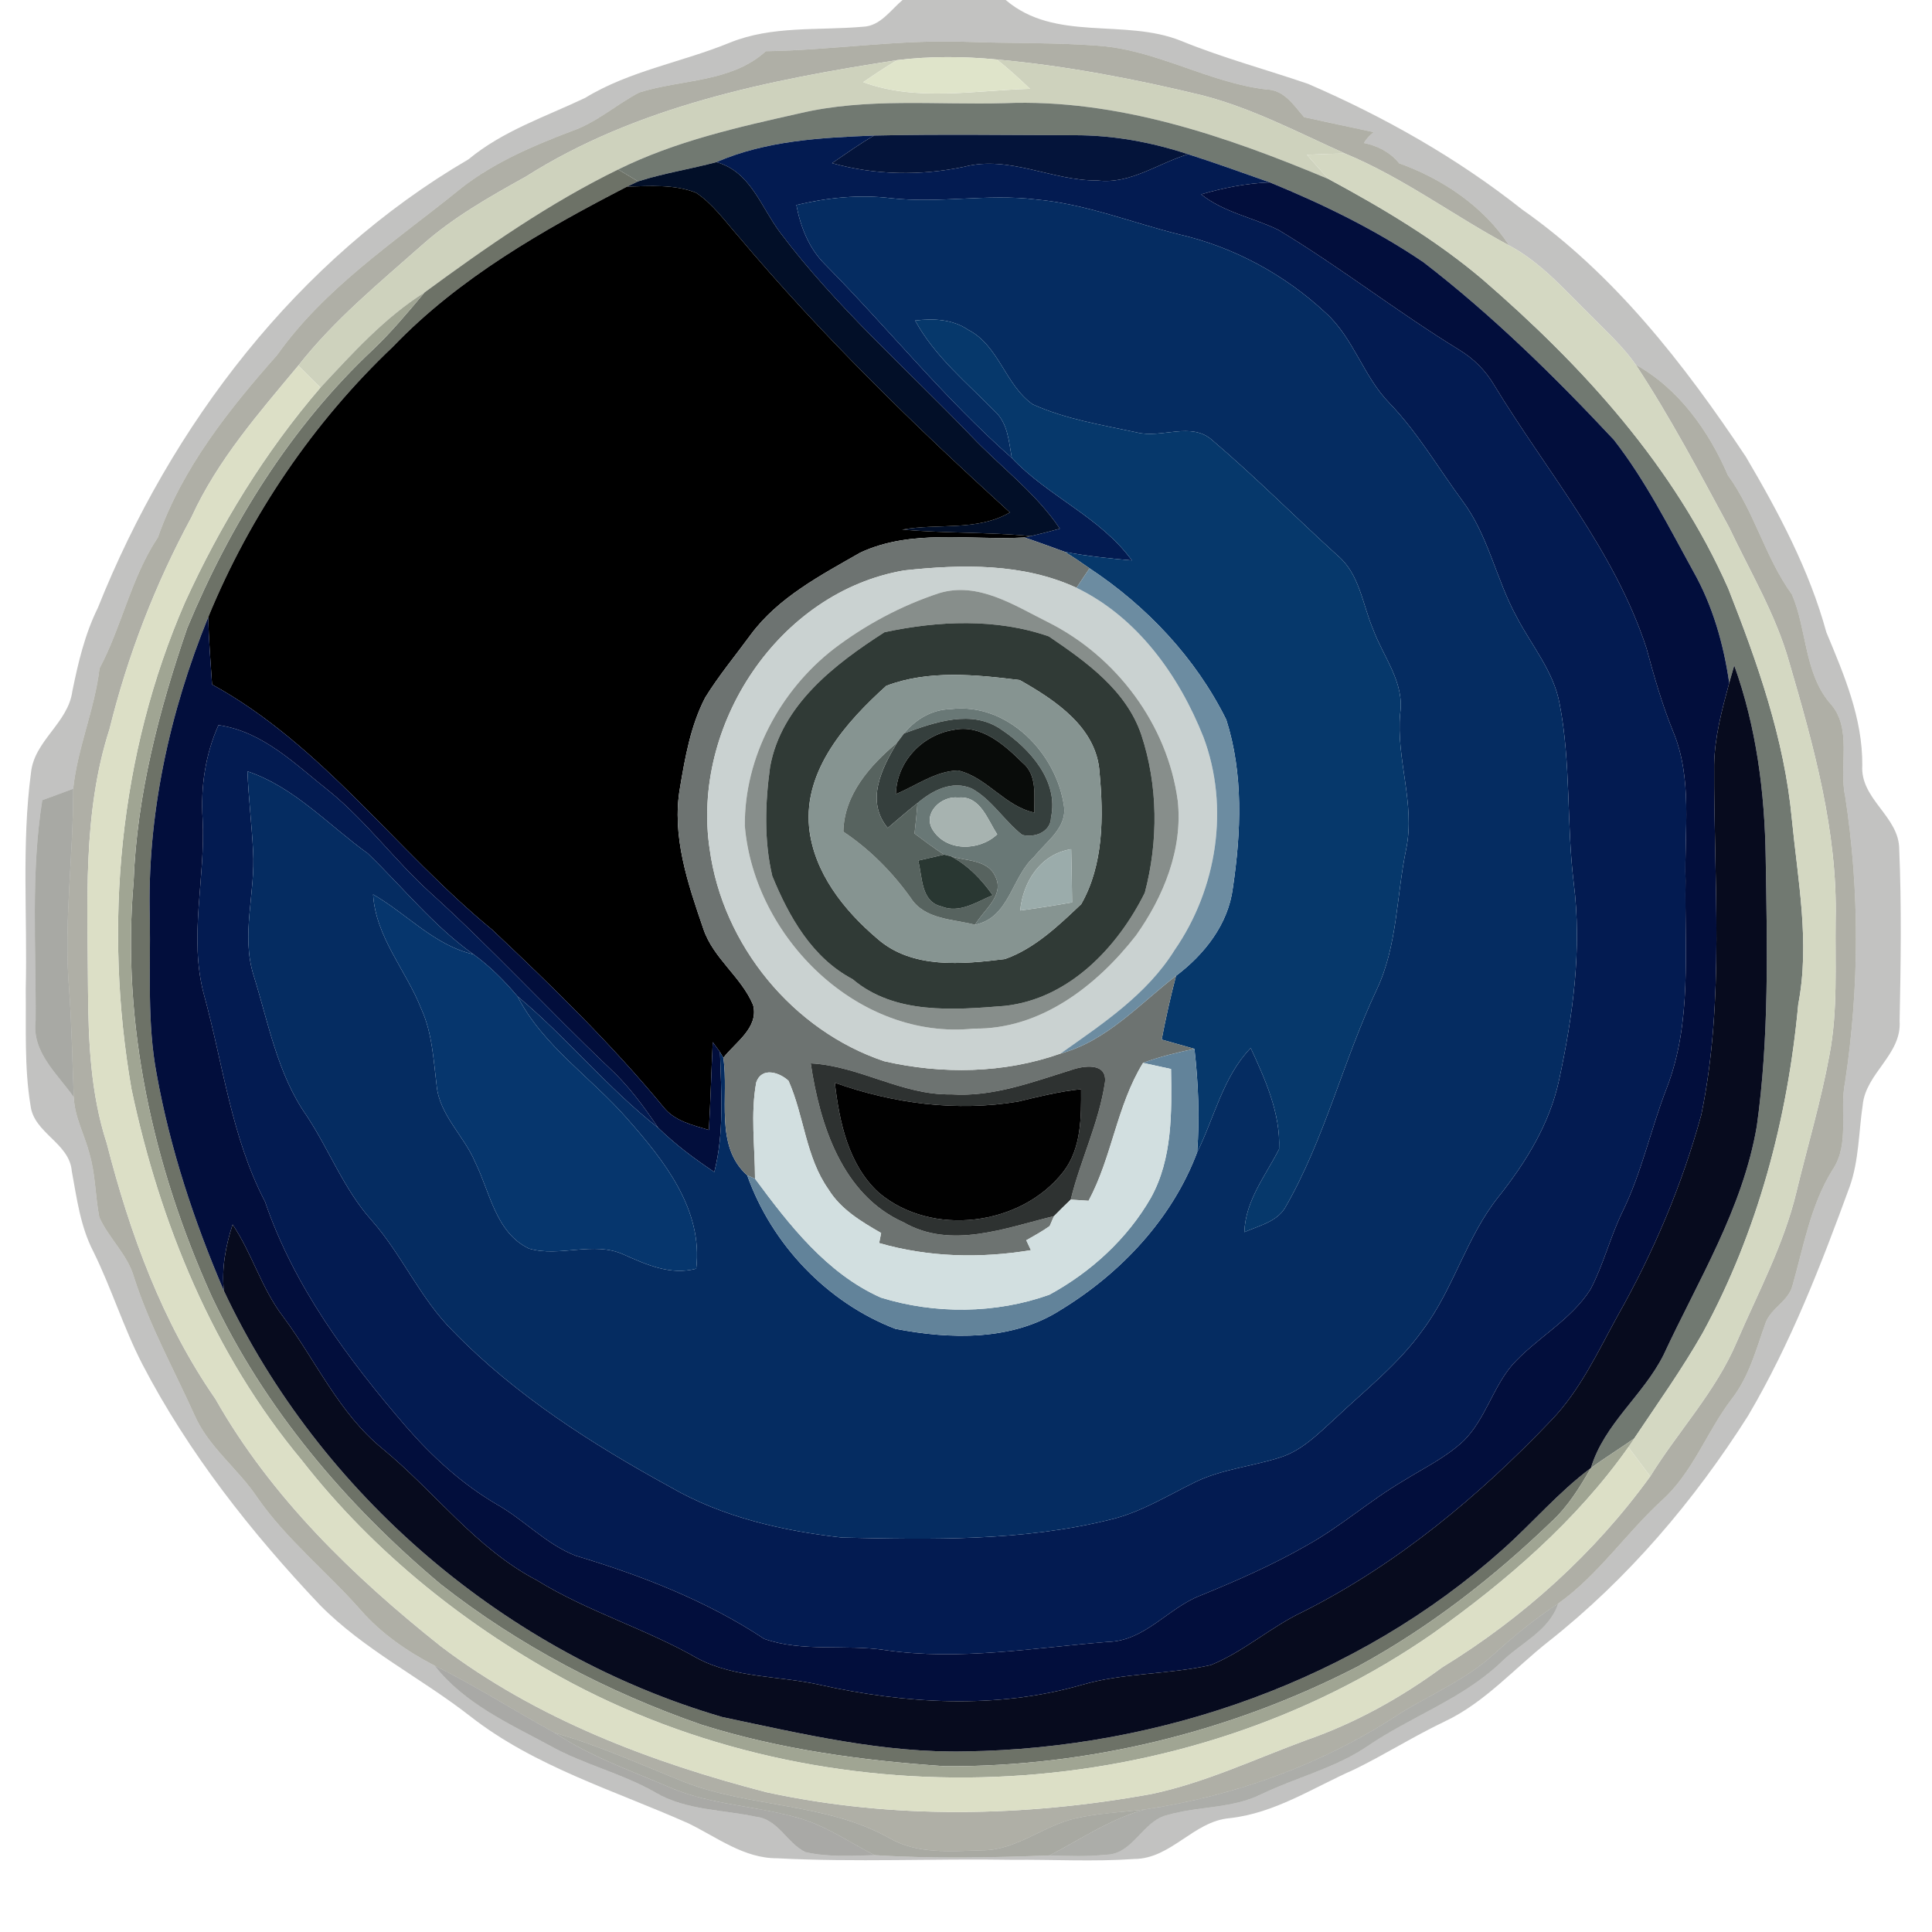 <?xml version="1.0" encoding="UTF-8" ?>
<!DOCTYPE svg PUBLIC "-//W3C//DTD SVG 1.1//EN" "http://www.w3.org/Graphics/SVG/1.1/DTD/svg11.dtd">
<svg width="250pt" height="250pt" viewBox="0 0 250 250" version="1.1" xmlns="http://www.w3.org/2000/svg">
<g id="#20201c46">
<path fill="#20201c" opacity="0.27" d=" M 116.79 0.00 L 130.14 0.00 C 136.55 5.48 145.50 2.33 152.84 5.29 C 158.19 7.48 163.79 8.98 169.26 10.85 C 179.10 15.11 188.52 20.42 196.95 27.10 C 208.87 35.45 217.92 47.10 225.91 59.10 C 230.14 66.29 234.12 73.73 236.33 81.82 C 238.63 87.34 241.02 92.91 240.98 99.02 C 240.68 103.44 245.78 105.63 245.76 109.93 C 246.07 117.31 245.96 124.72 245.81 132.10 C 246.11 136.47 241.41 138.86 241.03 143.02 C 240.51 146.51 240.55 150.12 239.37 153.49 C 235.65 163.67 231.72 173.84 226.20 183.20 C 219.22 194.21 210.65 204.29 200.40 212.39 C 195.95 215.89 192.13 220.32 186.92 222.77 C 182.93 224.67 179.19 227.05 175.22 228.98 C 169.93 231.31 164.98 234.63 159.11 235.27 C 154.42 235.68 151.56 240.52 146.79 240.55 C 141.53 240.92 136.26 240.61 131.00 240.66 C 120.86 240.49 110.71 240.99 100.58 240.46 C 96.26 240.48 92.80 237.75 89.10 235.95 C 79.54 231.69 69.23 228.63 60.87 222.10 C 54.49 217.11 47.08 213.47 41.36 207.65 C 32.48 198.26 24.39 188.01 18.41 176.51 C 15.98 171.79 14.42 166.68 12.07 161.93 C 10.40 158.70 9.94 155.07 9.29 151.55 C 8.99 147.88 4.37 146.64 3.95 143.05 C 3.13 138.08 3.39 133.02 3.33 128.00 C 3.56 118.66 2.78 109.26 4.01 99.98 C 4.44 95.83 8.81 93.56 9.36 89.45 C 10.11 85.76 10.98 82.06 12.66 78.66 C 22.10 55.03 38.45 33.55 60.62 20.62 C 65.08 16.92 70.56 15.12 75.71 12.67 C 81.48 9.15 88.25 8.06 94.44 5.52 C 99.93 3.29 105.92 3.97 111.67 3.46 C 113.91 3.38 115.23 1.31 116.79 0.00 M 99.09 6.63 C 94.66 10.69 88.13 10.25 82.71 11.97 C 79.75 13.53 77.21 15.84 74.01 16.95 C 68.68 18.98 63.35 21.26 58.93 24.95 C 50.84 31.44 41.95 37.36 35.87 45.93 C 29.63 52.98 23.59 60.56 20.43 69.54 C 16.96 74.75 15.79 81.00 12.88 86.49 C 12.25 91.80 10.03 96.77 9.47 102.06 C 8.14 102.56 6.81 103.06 5.47 103.54 C 3.97 112.96 4.68 122.54 4.61 132.05 C 4.09 136.17 7.42 138.93 9.55 141.98 C 9.64 144.53 10.93 146.80 11.56 149.23 C 12.36 151.92 12.32 154.76 12.85 157.51 C 14.08 160.24 16.49 162.32 17.34 165.26 C 19.31 171.46 22.49 177.16 25.15 183.07 C 26.98 187.26 30.80 190.04 33.30 193.78 C 37.09 199.23 42.34 203.40 46.70 208.37 C 49.35 211.39 52.70 213.70 56.25 215.54 C 60.06 220.42 65.80 223.00 71.11 225.86 C 75.51 228.34 80.52 229.46 84.90 232.00 C 88.85 234.27 93.51 234.16 97.84 235.09 C 100.68 235.40 101.84 238.50 104.21 239.66 C 107.15 240.33 110.20 240.13 113.19 240.06 C 120.71 240.52 128.30 240.38 135.82 240.09 C 138.24 240.17 140.67 240.26 143.08 240.00 C 146.61 239.99 147.79 235.69 151.00 234.88 C 155.01 233.70 159.40 234.07 163.22 232.17 C 167.75 229.98 172.76 228.81 176.96 225.95 C 182.55 222.13 189.17 219.88 194.16 215.17 C 196.67 212.64 200.45 211.09 201.63 207.50 C 206.83 203.79 210.42 198.38 215.10 194.10 C 219.07 190.50 220.85 185.28 224.05 181.07 C 226.33 178.18 227.24 174.60 228.46 171.20 C 229.15 169.27 231.41 168.40 231.94 166.38 C 233.39 161.29 234.30 155.90 237.15 151.34 C 239.40 147.99 237.98 143.72 238.76 139.98 C 240.60 127.74 240.65 115.26 238.76 103.02 C 237.89 99.03 239.81 94.15 236.71 90.89 C 233.44 86.92 233.82 81.43 231.87 76.91 C 228.41 72.14 227.06 66.27 223.59 61.50 C 221.12 55.76 217.21 50.27 211.67 47.20 C 210.06 44.89 207.97 42.99 206.01 40.99 C 202.63 37.70 199.50 34.01 195.28 31.76 C 192.02 26.74 186.64 23.13 181.05 21.13 C 179.90 19.70 178.27 18.87 176.49 18.50 C 176.82 17.95 177.25 17.49 177.77 17.10 C 174.76 16.46 171.75 15.82 168.75 15.16 C 167.42 13.63 166.17 11.62 163.89 11.58 C 156.33 10.69 149.64 6.41 142.02 5.91 C 136.36 5.48 130.67 5.63 124.99 5.41 C 116.33 5.09 107.74 6.49 99.09 6.63 Z" />
</g>
<g id="#848576a7">
<path fill="#848576" opacity="0.65" d=" M 99.09 6.63 C 107.74 6.49 116.33 5.09 124.99 5.41 C 130.67 5.63 136.36 5.48 142.02 5.91 C 149.64 6.41 156.33 10.69 163.89 11.58 C 166.17 11.62 167.42 13.63 168.75 15.16 C 171.75 15.82 174.76 16.46 177.77 17.10 C 177.25 17.49 176.82 17.95 176.49 18.50 C 178.27 18.87 179.90 19.70 181.05 21.13 C 186.64 23.13 192.02 26.74 195.28 31.76 C 188.12 27.93 181.58 22.99 174.05 19.87 C 167.99 17.15 162.05 14.01 155.59 12.34 C 146.84 10.22 137.97 8.52 128.99 7.70 C 124.71 7.29 120.37 7.26 116.10 7.78 C 99.49 10.34 82.41 13.74 68.02 22.87 C 63.36 25.46 58.67 28.11 54.66 31.67 C 49.07 36.62 43.23 41.40 38.60 47.31 C 33.49 53.45 28.14 59.55 24.79 66.89 C 20.11 75.56 16.53 84.78 14.17 94.35 C 10.65 105.26 11.35 116.85 11.39 128.14 C 11.44 134.81 11.73 141.57 13.82 147.96 C 16.80 159.60 20.98 171.09 27.88 181.03 C 35.06 193.71 45.70 204.01 57.02 213.01 C 69.42 222.43 84.25 228.05 99.21 231.92 C 115.56 235.45 132.56 235.12 148.97 232.15 C 155.94 230.69 162.41 227.60 169.06 225.16 C 175.38 222.96 181.25 219.70 186.64 215.74 C 197.07 209.35 206.37 200.96 213.54 191.04 C 217.17 185.17 222.03 180.06 224.74 173.64 C 227.49 167.26 230.82 161.07 232.45 154.27 C 233.88 148.35 235.63 142.50 236.73 136.51 C 237.83 130.74 237.45 124.84 237.53 119.01 C 237.79 107.60 234.68 96.49 231.51 85.64 C 229.78 79.50 226.47 74.00 223.76 68.27 C 219.91 61.15 216.13 53.97 211.67 47.20 C 217.21 50.27 221.12 55.76 223.59 61.50 C 227.06 66.27 228.41 72.14 231.87 76.91 C 233.82 81.43 233.44 86.92 236.71 90.89 C 239.81 94.15 237.89 99.03 238.76 103.02 C 240.65 115.26 240.60 127.74 238.76 139.98 C 237.98 143.72 239.40 147.99 237.15 151.34 C 234.30 155.90 233.39 161.29 231.94 166.38 C 231.41 168.40 229.15 169.27 228.46 171.20 C 227.24 174.60 226.33 178.18 224.05 181.07 C 220.85 185.28 219.07 190.50 215.10 194.10 C 210.42 198.38 206.83 203.79 201.63 207.50 C 198.61 209.46 195.84 211.76 193.17 214.17 C 189.70 217.30 185.36 219.17 181.40 221.56 C 171.47 228.19 159.94 232.38 148.16 234.14 C 145.17 234.52 142.14 234.61 139.20 235.29 C 135.00 236.23 131.52 239.44 127.08 239.43 C 123.07 239.55 118.74 239.95 115.12 237.87 C 106.97 233.27 97.17 233.93 88.57 230.60 C 83.02 228.38 77.57 225.90 71.81 224.24 C 66.59 221.41 61.59 218.17 56.25 215.54 C 52.70 213.70 49.35 211.39 46.70 208.37 C 42.34 203.40 37.09 199.23 33.30 193.78 C 30.80 190.04 26.98 187.26 25.15 183.07 C 22.49 177.16 19.31 171.46 17.34 165.26 C 16.49 162.32 14.08 160.24 12.85 157.51 C 12.32 154.76 12.36 151.92 11.56 149.23 C 10.93 146.80 9.64 144.53 9.55 141.98 C 9.35 137.32 9.29 132.65 8.94 127.99 C 8.22 119.34 9.51 110.71 9.47 102.06 C 10.03 96.77 12.25 91.80 12.88 86.49 C 15.79 81.00 16.96 74.75 20.43 69.54 C 23.59 60.56 29.63 52.98 35.87 45.93 C 41.95 37.36 50.84 31.44 58.93 24.95 C 63.35 21.26 68.68 18.98 74.01 16.95 C 77.21 15.84 79.75 13.53 82.71 11.97 C 88.13 10.25 94.66 10.69 99.09 6.63 Z" />
</g>
<g id="#ccd0baf2">
<path fill="#ccd0ba" opacity="0.95" d=" M 68.02 22.87 C 82.41 13.74 99.49 10.34 116.10 7.78 C 114.59 8.67 113.14 9.65 111.70 10.63 C 118.59 13.17 126.12 11.70 133.28 11.49 C 131.90 10.18 130.49 8.88 128.99 7.70 C 137.97 8.52 146.84 10.22 155.59 12.34 C 162.05 14.01 167.99 17.15 174.05 19.87 C 172.40 19.88 170.75 19.96 169.11 20.03 C 170.05 21.10 170.98 22.16 171.96 23.19 C 158.68 17.62 144.59 12.76 130.00 13.35 C 121.15 13.60 112.15 12.61 103.45 14.67 C 95.46 16.46 87.37 18.28 79.99 21.93 C 71.07 26.29 62.92 31.98 54.94 37.84 C 49.75 41.11 45.62 45.70 41.47 50.15 C 40.51 49.20 39.56 48.26 38.60 47.31 C 43.23 41.40 49.07 36.62 54.66 31.67 C 58.67 28.11 63.36 25.46 68.02 22.87 Z" />
</g>
<g id="#dfe4cafd">
<path fill="#dfe4ca" opacity="1.00" d=" M 116.10 7.78 C 120.37 7.26 124.71 7.29 128.99 7.70 C 130.49 8.88 131.90 10.18 133.28 11.49 C 126.12 11.70 118.59 13.17 111.70 10.63 C 113.14 9.65 114.59 8.67 116.10 7.78 Z" />
</g>
<g id="#717971ff">
<path fill="#717971" opacity="1.00" d=" M 103.45 14.67 C 112.15 12.61 121.15 13.60 130.00 13.35 C 144.59 12.76 158.68 17.62 171.96 23.19 C 178.94 26.96 185.80 31.03 191.87 36.18 C 204.80 47.36 216.69 60.38 223.65 76.19 C 227.42 85.77 230.90 95.62 231.86 105.94 C 232.64 113.93 234.23 121.98 232.69 129.98 C 231.33 144.75 227.46 159.37 220.35 172.44 C 217.66 177.17 214.49 181.61 211.46 186.14 C 209.61 187.44 207.69 188.63 205.86 189.96 C 207.58 184.24 212.65 180.55 215.26 175.33 C 219.75 165.67 225.52 156.38 227.33 145.72 C 228.94 134.23 228.67 122.58 228.48 111.00 C 228.36 102.56 227.28 94.08 224.41 86.11 C 224.25 86.67 223.92 87.80 223.76 88.36 C 223.03 83.33 221.62 78.36 219.11 73.93 C 215.92 68.13 212.92 62.16 208.84 56.92 C 201.16 48.71 193.10 40.79 184.18 33.92 C 177.99 29.73 171.23 26.43 164.32 23.60 C 160.81 22.36 157.30 21.09 153.75 19.96 C 148.99 18.39 144.02 17.48 139.00 17.50 C 130.37 17.48 121.74 17.35 113.11 17.54 C 106.21 17.81 99.12 18.19 92.70 20.98 C 89.34 21.88 85.89 22.41 82.57 23.47 C 81.93 23.09 80.63 22.32 79.99 21.93 C 87.37 18.28 95.46 16.46 103.45 14.67 Z" />
</g>
<g id="#031b51ff">
<path fill="#031b51" opacity="1.00" d=" M 92.70 20.98 C 99.12 18.19 106.21 17.81 113.11 17.54 C 111.23 18.62 109.46 19.89 107.67 21.11 C 113.24 22.67 119.11 22.77 124.77 21.58 C 130.61 20.06 136.17 23.42 141.99 23.35 C 146.27 23.88 149.84 21.12 153.75 19.96 C 157.30 21.09 160.81 22.36 164.32 23.60 C 161.30 23.71 158.32 24.31 155.43 25.15 C 158.36 27.48 162.11 28.14 165.41 29.74 C 173.43 34.57 180.81 40.36 188.79 45.25 C 190.66 46.38 192.24 47.94 193.35 49.84 C 200.16 61.04 208.94 71.26 213.06 83.90 C 214.03 87.50 215.06 91.10 216.46 94.56 C 219.07 100.71 217.93 107.52 218.11 114.00 C 217.97 122.94 218.98 132.25 215.68 140.78 C 213.61 146.09 212.45 151.73 209.92 156.86 C 208.35 160.10 207.49 163.65 205.81 166.84 C 203.24 170.89 198.79 173.14 195.65 176.66 C 193.15 179.63 192.19 183.63 189.43 186.41 C 187.13 188.59 184.23 189.97 181.56 191.64 C 177.24 194.18 173.47 197.55 169.08 199.98 C 164.69 202.50 160.04 204.54 155.36 206.45 C 151.13 208.07 148.15 212.37 143.33 212.46 C 133.77 213.22 124.16 214.92 114.58 213.53 C 109.38 212.73 103.89 213.82 98.89 212.07 C 91.44 207.14 83.02 203.87 74.49 201.31 C 70.67 199.82 67.84 196.68 64.31 194.68 C 59.78 192.04 55.89 188.46 52.47 184.52 C 45.01 175.85 38.02 166.43 34.30 155.51 C 29.94 147.16 28.87 137.71 26.40 128.74 C 24.38 121.25 26.62 113.58 26.22 105.99 C 25.96 101.83 26.56 97.65 28.27 93.83 C 34.05 94.65 38.26 98.95 42.63 102.40 C 47.40 106.28 51.05 111.29 55.58 115.42 C 63.63 122.69 70.97 130.70 78.83 138.17 C 81.30 140.45 83.30 143.16 85.17 145.94 C 78.61 140.79 73.35 134.25 66.96 128.92 C 65.26 126.91 63.40 125.03 61.26 123.49 C 56.09 119.80 52.13 114.81 47.60 110.44 C 42.50 106.77 38.11 101.87 32.02 99.81 C 32.16 103.24 32.57 106.66 32.75 110.10 C 33.08 115.48 31.16 120.94 32.82 126.23 C 34.74 132.38 35.89 138.95 39.65 144.33 C 42.60 148.77 44.49 153.90 48.09 157.91 C 52.05 162.40 54.39 168.08 58.68 172.31 C 66.74 180.58 76.61 186.87 86.70 192.40 C 93.46 196.32 101.25 198.09 108.95 198.96 C 120.52 199.22 132.29 199.45 143.61 196.65 C 147.58 195.73 151.05 193.54 154.66 191.78 C 158.14 190.09 162.04 189.76 165.68 188.58 C 168.46 187.70 170.55 185.56 172.66 183.65 C 176.59 179.91 180.95 176.55 184.12 172.08 C 188.11 166.76 189.74 160.07 193.91 154.86 C 197.46 150.39 200.53 145.41 201.74 139.77 C 203.54 131.42 204.72 122.79 203.64 114.26 C 202.70 106.57 203.29 98.74 201.82 91.10 C 201.06 86.87 198.17 83.52 196.24 79.80 C 193.58 74.94 192.59 69.27 189.22 64.78 C 186.11 60.56 183.46 55.98 179.81 52.18 C 176.42 48.72 175.16 43.73 171.52 40.46 C 166.24 35.54 159.65 31.96 152.61 30.34 C 146.42 28.80 140.43 26.37 134.03 25.81 C 127.77 25.04 121.49 26.36 115.24 25.64 C 111.15 25.15 107.04 25.58 103.05 26.53 C 103.59 29.38 104.68 32.16 106.78 34.23 C 114.93 42.48 122.20 51.57 130.93 59.26 C 135.64 64.25 142.38 66.90 146.47 72.52 C 143.56 72.26 140.66 71.97 137.79 71.41 C 136.05 70.78 134.32 70.14 132.56 69.55 L 133.40 69.37 C 134.66 69.08 135.90 68.76 137.15 68.41 C 134.02 63.75 129.45 60.40 125.63 56.37 C 117.30 47.69 108.18 39.72 100.93 30.06 C 98.46 26.78 97.12 22.19 92.70 20.98 Z" />
</g>
<g id="#04143aff">
<path fill="#04143a" opacity="1.00" d=" M 113.11 17.54 C 121.74 17.35 130.37 17.48 139.00 17.50 C 144.02 17.48 148.99 18.39 153.75 19.96 C 149.84 21.12 146.27 23.88 141.99 23.35 C 136.17 23.42 130.61 20.06 124.77 21.58 C 119.11 22.77 113.24 22.67 107.67 21.11 C 109.46 19.89 111.23 18.62 113.11 17.54 Z" />
</g>
<g id="#d2d6bff3">
<path fill="#d2d6bf" opacity="0.95" d=" M 169.11 20.03 C 170.75 19.96 172.40 19.88 174.05 19.87 C 181.58 22.99 188.12 27.93 195.28 31.76 C 199.50 34.01 202.63 37.70 206.01 40.99 C 207.97 42.99 210.06 44.89 211.67 47.20 C 216.13 53.97 219.91 61.15 223.76 68.27 C 226.47 74.00 229.78 79.50 231.51 85.64 C 234.68 96.49 237.79 107.60 237.53 119.01 C 237.45 124.84 237.83 130.74 236.73 136.51 C 235.63 142.50 233.88 148.35 232.45 154.27 C 230.82 161.07 227.49 167.26 224.74 173.64 C 222.03 180.06 217.17 185.17 213.54 191.04 C 212.60 189.77 211.66 188.52 210.71 187.26 C 210.90 186.98 211.28 186.42 211.46 186.14 C 214.49 181.61 217.66 177.17 220.35 172.44 C 227.46 159.37 231.33 144.75 232.69 129.98 C 234.23 121.98 232.64 113.93 231.86 105.94 C 230.90 95.62 227.42 85.77 223.65 76.19 C 216.69 60.38 204.80 47.36 191.87 36.18 C 185.80 31.03 178.94 26.96 171.96 23.19 C 170.98 22.16 170.05 21.10 169.11 20.03 Z" />
</g>
<g id="#6d7267ff">
<path fill="#6d7267" opacity="1.00" d=" M 54.94 37.84 C 62.92 31.98 71.07 26.29 79.99 21.93 C 80.63 22.32 81.93 23.09 82.57 23.47 C 82.22 23.64 81.50 23.98 81.14 24.15 C 70.27 29.76 59.40 35.95 50.86 44.85 C 40.55 54.63 32.36 66.69 26.96 79.82 C 21.92 92.20 18.98 105.60 19.39 119.01 C 19.49 125.67 19.03 132.40 20.27 138.98 C 22.01 148.64 25.11 158.02 28.97 167.03 C 41.38 193.42 65.49 214.01 93.48 222.19 C 103.86 224.38 114.33 226.87 125.01 226.63 C 150.21 226.24 175.62 217.38 194.50 200.46 C 198.35 197.03 201.70 193.05 205.86 189.96 C 204.44 192.42 202.94 194.88 200.84 196.83 C 193.28 204.12 184.91 210.64 175.66 215.66 C 159.23 224.13 140.79 228.64 122.30 228.55 C 111.66 227.83 100.98 226.40 90.78 223.18 C 78.65 218.97 67.12 212.93 57.01 204.99 C 44.76 194.71 34.17 182.22 27.35 167.66 C 19.82 150.95 15.69 132.47 17.29 114.09 C 17.71 102.84 20.59 91.86 24.23 81.26 C 29.79 67.88 37.63 55.22 48.25 45.25 C 50.67 42.95 52.80 40.39 54.94 37.84 Z" />
</g>
<g id="#020f28ff">
<path fill="#020f28" opacity="1.00" d=" M 82.57 23.47 C 85.89 22.41 89.34 21.88 92.70 20.98 C 97.12 22.19 98.46 26.78 100.93 30.06 C 108.18 39.72 117.30 47.69 125.63 56.37 C 129.45 60.40 134.02 63.75 137.15 68.41 C 135.90 68.76 134.66 69.08 133.40 69.37 C 127.86 68.84 122.29 69.02 116.75 68.53 C 121.38 67.69 126.44 68.78 130.68 66.31 C 118.31 55.05 106.28 43.36 95.51 30.53 C 93.79 28.59 92.26 26.40 90.08 24.95 C 87.26 23.82 84.11 24.08 81.14 24.15 C 81.50 23.98 82.22 23.64 82.57 23.47 Z" />
</g>
<g id="#000000ff">
<path fill="#000000" opacity="1.00" d=" M 50.86 44.85 C 59.40 35.95 70.27 29.76 81.14 24.15 C 84.11 24.08 87.26 23.82 90.08 24.95 C 92.26 26.40 93.79 28.59 95.51 30.53 C 106.28 43.36 118.31 55.05 130.68 66.31 C 126.44 68.78 121.38 67.69 116.75 68.53 C 122.29 69.02 127.86 68.84 133.40 69.37 L 132.56 69.55 C 125.51 69.94 117.96 68.41 111.32 71.51 C 106.21 74.44 100.72 77.29 97.14 82.13 C 95.16 84.83 93.02 87.41 91.26 90.25 C 89.38 93.87 88.66 97.95 87.99 101.94 C 86.89 108.18 89.02 114.38 91.02 120.21 C 92.30 124.02 95.92 126.39 97.45 130.04 C 98.22 132.98 95.16 134.86 93.60 136.88 L 93.17 136.14 C 92.94 135.82 92.46 135.17 92.23 134.85 C 92.04 138.64 91.95 142.43 91.73 146.22 C 89.60 145.58 87.25 145.06 85.82 143.21 C 79.05 135.01 71.41 127.58 63.68 120.30 C 51.27 110.11 41.73 96.42 27.44 88.57 C 27.26 85.65 26.99 82.74 26.96 79.82 C 32.36 66.69 40.55 54.63 50.86 44.85 Z" />
</g>
<g id="#020e3cff">
<path fill="#020e3c" opacity="1.00" d=" M 155.43 25.15 C 158.32 24.31 161.30 23.71 164.32 23.60 C 171.23 26.43 177.99 29.73 184.18 33.92 C 193.10 40.79 201.16 48.71 208.84 56.92 C 212.92 62.16 215.92 68.13 219.11 73.93 C 221.62 78.36 223.03 83.33 223.76 88.36 C 222.83 91.83 221.87 95.34 221.81 98.96 C 221.74 114.04 223.22 129.34 220.15 144.24 C 217.66 153.35 213.94 162.11 209.29 170.32 C 206.74 174.97 204.47 179.89 200.76 183.76 C 191.40 193.58 180.80 202.42 168.62 208.55 C 164.44 210.52 160.95 213.73 156.67 215.46 C 151.18 216.70 145.43 216.44 139.99 218.02 C 128.93 221.21 117.12 220.47 106.00 218.00 C 100.78 216.83 95.13 217.16 90.29 214.61 C 83.57 210.75 76.05 208.55 69.44 204.47 C 61.58 200.36 56.26 193.02 49.52 187.48 C 43.86 182.88 40.88 176.07 36.61 170.34 C 33.84 166.71 32.63 162.22 30.10 158.45 C 29.20 161.21 28.66 164.11 28.97 167.03 C 25.11 158.02 22.01 148.64 20.27 138.98 C 19.03 132.40 19.49 125.67 19.39 119.01 C 18.98 105.60 21.92 92.20 26.96 79.82 C 26.99 82.74 27.26 85.65 27.44 88.57 C 41.73 96.42 51.27 110.11 63.68 120.30 C 71.41 127.58 79.05 135.01 85.82 143.21 C 87.25 145.06 89.60 145.58 91.73 146.22 C 91.95 142.43 92.04 138.64 92.23 134.85 C 92.46 135.17 92.94 135.82 93.17 136.14 C 93.32 141.31 93.73 146.58 92.43 151.66 C 89.86 149.95 87.38 148.09 85.17 145.94 C 83.30 143.16 81.30 140.45 78.83 138.17 C 70.97 130.70 63.63 122.69 55.58 115.42 C 51.05 111.29 47.40 106.28 42.63 102.40 C 38.26 98.95 34.05 94.65 28.27 93.83 C 26.56 97.65 25.96 101.83 26.22 105.99 C 26.62 113.58 24.38 121.25 26.40 128.74 C 28.87 137.71 29.94 147.16 34.30 155.51 C 38.02 166.43 45.01 175.85 52.47 184.52 C 55.89 188.46 59.78 192.04 64.31 194.68 C 67.84 196.68 70.67 199.82 74.49 201.31 C 83.02 203.87 91.44 207.14 98.89 212.07 C 103.89 213.82 109.38 212.73 114.58 213.53 C 124.16 214.92 133.77 213.22 143.33 212.46 C 148.15 212.37 151.13 208.07 155.36 206.45 C 160.04 204.54 164.69 202.50 169.08 199.98 C 173.47 197.55 177.24 194.18 181.56 191.64 C 184.23 189.97 187.13 188.59 189.43 186.41 C 192.19 183.63 193.15 179.63 195.65 176.66 C 198.79 173.14 203.24 170.89 205.81 166.84 C 207.49 163.65 208.35 160.10 209.92 156.86 C 212.45 151.73 213.61 146.09 215.68 140.78 C 218.98 132.25 217.97 122.94 218.11 114.00 C 217.93 107.52 219.07 100.71 216.46 94.56 C 215.06 91.10 214.03 87.50 213.06 83.90 C 208.94 71.26 200.16 61.04 193.35 49.84 C 192.24 47.94 190.66 46.38 188.79 45.25 C 180.81 40.36 173.43 34.57 165.41 29.74 C 162.11 28.14 158.36 27.48 155.43 25.15 Z" />
</g>
<g id="#052c61ff">
<path fill="#052c61" opacity="1.00" d=" M 103.05 26.53 C 107.04 25.58 111.15 25.15 115.24 25.64 C 121.49 26.36 127.77 25.04 134.03 25.81 C 140.43 26.37 146.42 28.80 152.61 30.34 C 159.65 31.96 166.24 35.54 171.52 40.46 C 175.16 43.73 176.42 48.72 179.81 52.18 C 183.46 55.98 186.11 60.56 189.22 64.78 C 192.59 69.27 193.58 74.94 196.24 79.80 C 198.17 83.52 201.06 86.87 201.82 91.10 C 203.29 98.74 202.70 106.57 203.64 114.26 C 204.72 122.79 203.54 131.42 201.74 139.77 C 200.53 145.41 197.46 150.39 193.91 154.86 C 189.74 160.07 188.11 166.76 184.12 172.08 C 180.95 176.55 176.59 179.91 172.66 183.65 C 170.55 185.56 168.46 187.70 165.68 188.58 C 162.04 189.76 158.14 190.09 154.66 191.78 C 151.05 193.54 147.58 195.73 143.61 196.65 C 132.29 199.45 120.52 199.22 108.95 198.96 C 101.25 198.09 93.46 196.32 86.70 192.40 C 76.61 186.87 66.74 180.58 58.68 172.31 C 54.39 168.08 52.05 162.40 48.09 157.91 C 44.49 153.90 42.60 148.77 39.65 144.33 C 35.89 138.95 34.74 132.38 32.82 126.23 C 31.16 120.94 33.08 115.48 32.75 110.10 C 32.57 106.66 32.16 103.24 32.02 99.81 C 38.11 101.87 42.50 106.77 47.60 110.44 C 52.13 114.81 56.09 119.80 61.26 123.49 C 56.19 122.32 52.66 118.25 48.28 115.74 C 48.61 121.28 52.54 125.54 54.50 130.52 C 55.93 133.64 56.09 137.11 56.50 140.46 C 56.86 144.30 60.05 146.96 61.48 150.38 C 63.42 154.27 64.12 159.50 68.46 161.57 C 72.44 162.73 76.79 160.56 80.69 162.33 C 83.66 163.66 86.77 165.05 90.09 164.17 C 90.99 156.50 85.95 150.19 81.20 144.80 C 76.53 139.43 70.29 135.38 66.96 128.92 C 73.35 134.25 78.61 140.79 85.17 145.94 C 87.38 148.09 89.86 149.95 92.43 151.66 C 93.73 146.58 93.32 141.31 93.17 136.14 L 93.60 136.88 C 94.35 141.91 92.42 148.27 96.69 152.09 C 99.86 161.01 107.02 168.56 115.87 171.95 C 122.97 173.32 130.99 173.55 137.30 169.47 C 145.04 164.74 151.69 157.69 154.91 149.11 C 157.16 144.58 158.24 139.36 161.84 135.61 C 163.73 139.71 165.72 144.09 165.51 148.70 C 163.74 152.17 161.15 155.35 161.02 159.44 C 162.86 158.61 165.13 158.15 166.27 156.32 C 171.41 147.43 173.78 137.31 178.14 128.07 C 180.84 122.38 180.69 115.92 181.96 109.86 C 183.16 103.99 180.64 98.22 181.18 92.34 C 181.77 88.31 179.01 85.03 177.69 81.46 C 176.30 78.21 175.95 74.29 173.08 71.88 C 167.65 66.96 162.49 61.74 156.91 57.00 C 154.16 54.48 150.32 56.79 147.07 55.95 C 142.55 54.98 137.87 54.24 133.63 52.32 C 130.08 49.82 129.27 44.72 125.27 42.67 C 123.25 41.30 120.77 41.19 118.42 41.48 C 120.97 46.15 125.10 49.51 128.75 53.24 C 130.43 54.79 130.54 57.16 130.93 59.26 C 122.20 51.57 114.93 42.48 106.78 34.23 C 104.68 32.16 103.59 29.38 103.05 26.53 Z" />
</g>
<g id="#a0a593ff">
<path fill="#a0a593" opacity="1.00" d=" M 41.47 50.15 C 45.62 45.70 49.75 41.11 54.94 37.84 C 52.80 40.39 50.67 42.95 48.25 45.25 C 37.63 55.22 29.79 67.88 24.23 81.26 C 20.59 91.86 17.71 102.84 17.29 114.09 C 15.69 132.47 19.82 150.95 27.35 167.66 C 34.17 182.22 44.76 194.71 57.01 204.99 C 67.12 212.93 78.65 218.97 90.78 223.18 C 100.98 226.40 111.66 227.83 122.30 228.55 C 140.79 228.64 159.23 224.13 175.66 215.66 C 184.91 210.64 193.28 204.12 200.84 196.83 C 202.94 194.88 204.44 192.42 205.86 189.96 C 207.69 188.63 209.61 187.44 211.46 186.14 C 211.28 186.42 210.90 186.98 210.71 187.26 C 203.94 196.85 194.90 204.62 185.39 211.39 C 153.22 233.74 108.68 236.07 74.10 217.85 C 60.65 210.71 48.43 200.98 39.04 188.94 C 27.61 175.24 20.67 158.25 17.01 140.91 C 13.37 119.85 15.37 97.64 23.93 77.96 C 28.49 67.96 34.29 58.49 41.47 50.15 Z" />
</g>
<g id="#06386bff">
<path fill="#06386b" opacity="1.00" d=" M 118.42 41.48 C 120.77 41.19 123.25 41.30 125.27 42.67 C 129.27 44.72 130.08 49.82 133.63 52.32 C 137.87 54.24 142.55 54.98 147.07 55.95 C 150.32 56.79 154.16 54.48 156.91 57.00 C 162.49 61.74 167.65 66.96 173.08 71.88 C 175.95 74.29 176.30 78.21 177.69 81.46 C 179.01 85.03 181.77 88.31 181.18 92.34 C 180.64 98.22 183.16 103.99 181.96 109.86 C 180.69 115.92 180.84 122.38 178.14 128.07 C 173.78 137.31 171.41 147.43 166.27 156.32 C 165.13 158.15 162.86 158.61 161.02 159.44 C 161.15 155.35 163.74 152.17 165.51 148.70 C 165.72 144.09 163.73 139.71 161.84 135.61 C 158.24 139.36 157.16 144.58 154.91 149.11 C 155.25 144.64 155.06 140.16 154.56 135.72 C 153.14 135.32 151.73 134.92 150.32 134.52 C 150.85 131.75 151.46 128.99 152.18 126.27 C 155.86 123.49 158.94 119.59 159.53 114.90 C 160.60 107.71 160.91 100.12 158.68 93.13 C 154.73 85.15 148.39 78.44 140.99 73.54 C 139.94 72.80 138.88 72.08 137.79 71.41 C 140.66 71.97 143.56 72.26 146.47 72.52 C 142.38 66.90 135.64 64.25 130.93 59.26 C 130.54 57.16 130.43 54.79 128.75 53.24 C 125.10 49.51 120.97 46.15 118.42 41.48 Z" />
</g>
<g id="#dadec4f6">
<path fill="#dadec4" opacity="0.96" d=" M 24.79 66.89 C 28.14 59.55 33.49 53.45 38.60 47.31 C 39.56 48.26 40.51 49.20 41.47 50.15 C 34.29 58.49 28.49 67.96 23.93 77.96 C 15.37 97.64 13.37 119.85 17.01 140.91 C 20.67 158.25 27.61 175.24 39.04 188.94 C 48.43 200.98 60.65 210.71 74.10 217.85 C 108.68 236.07 153.22 233.74 185.39 211.39 C 194.90 204.62 203.94 196.85 210.71 187.26 C 211.66 188.52 212.60 189.77 213.54 191.04 C 206.37 200.96 197.07 209.35 186.64 215.74 C 181.25 219.70 175.38 222.96 169.06 225.16 C 162.41 227.60 155.94 230.69 148.97 232.15 C 132.56 235.12 115.56 235.45 99.21 231.92 C 84.25 228.05 69.42 222.43 57.02 213.01 C 45.70 204.01 35.06 193.71 27.88 181.03 C 20.98 171.09 16.80 159.60 13.82 147.96 C 11.73 141.57 11.44 134.81 11.39 128.14 C 11.35 116.85 10.65 105.26 14.17 94.35 C 16.53 84.78 20.11 75.56 24.79 66.89 Z" />
</g>
<g id="#6d7371ff">
<path fill="#6d7371" opacity="1.00" d=" M 111.32 71.51 C 117.96 68.41 125.51 69.94 132.56 69.55 C 134.32 70.14 136.05 70.78 137.79 71.41 C 138.88 72.08 139.94 72.80 140.99 73.54 C 140.42 74.37 139.86 75.21 139.30 76.06 C 132.37 72.85 124.44 73.01 117.01 73.81 C 100.73 76.59 89.40 93.90 91.84 109.94 C 93.54 122.29 102.58 133.35 114.41 137.32 C 121.89 139.04 129.95 138.91 137.23 136.33 C 143.22 134.69 147.43 129.94 152.18 126.27 C 151.46 128.99 150.85 131.75 150.32 134.52 C 151.73 134.92 153.14 135.32 154.56 135.72 C 152.31 136.20 150.06 136.73 147.91 137.54 C 144.51 143.05 143.91 149.70 140.86 155.38 C 140.28 155.34 139.13 155.26 138.55 155.23 C 139.81 150.09 142.22 145.25 142.99 140.00 C 143.23 137.45 140.19 137.90 138.61 138.46 C 133.56 140.03 128.47 141.97 123.08 141.61 C 116.73 141.74 111.20 137.92 104.91 137.60 C 106.08 145.53 108.99 154.63 116.93 158.17 C 123.08 161.71 130.10 158.88 136.38 157.37 C 136.24 157.69 135.97 158.33 135.83 158.65 C 134.86 159.34 133.82 159.91 132.80 160.49 C 133.00 160.92 133.20 161.34 133.40 161.77 C 126.86 162.85 120.15 162.70 113.76 160.85 C 113.85 160.42 113.93 159.98 114.02 159.55 C 111.44 158.07 108.78 156.48 107.19 153.88 C 104.25 149.71 104.06 144.42 102.04 139.86 C 100.87 138.76 98.57 138.02 97.86 140.05 C 97.10 144.16 97.69 148.37 97.70 152.52 L 96.69 152.09 C 92.42 148.27 94.35 141.91 93.60 136.88 C 95.16 134.86 98.22 132.98 97.45 130.04 C 95.92 126.39 92.30 124.02 91.02 120.21 C 89.02 114.38 86.89 108.18 87.99 101.94 C 88.66 97.95 89.38 93.87 91.26 90.25 C 93.02 87.41 95.16 84.83 97.14 82.13 C 100.72 77.29 106.21 74.44 111.32 71.51 Z" />
</g>
<g id="#cad2d1ff">
<path fill="#cad2d1" opacity="1.00" d=" M 91.84 109.94 C 89.40 93.90 100.73 76.59 117.01 73.81 C 124.44 73.01 132.37 72.85 139.30 76.06 C 147.20 79.89 152.56 87.40 155.73 95.39 C 159.13 104.47 157.48 115.02 151.99 122.94 C 148.41 128.70 142.65 132.49 137.23 136.33 C 129.95 138.91 121.89 139.04 114.41 137.32 C 102.58 133.35 93.54 122.29 91.84 109.94 M 121.50 76.76 C 116.62 78.37 112.00 80.84 107.91 83.95 C 100.93 89.36 96.30 97.99 96.38 106.88 C 97.60 121.33 111.05 134.66 126.02 133.10 C 134.65 133.23 141.93 127.55 146.99 121.06 C 150.56 116.05 153.08 109.87 152.40 103.62 C 151.08 93.75 144.46 84.92 135.58 80.49 C 131.25 78.34 126.56 75.21 121.50 76.76 Z" />
</g>
<g id="#6c8ca1ff">
<path fill="#6c8ca1" opacity="1.00" d=" M 139.30 76.06 C 139.86 75.21 140.42 74.37 140.99 73.54 C 148.39 78.44 154.73 85.15 158.68 93.13 C 160.91 100.12 160.60 107.71 159.53 114.90 C 158.94 119.59 155.86 123.49 152.18 126.27 C 147.43 129.94 143.22 134.69 137.23 136.33 C 142.65 132.49 148.41 128.70 151.99 122.94 C 157.48 115.02 159.13 104.47 155.73 95.39 C 152.56 87.40 147.20 79.89 139.30 76.06 Z" />
</g>
<g id="#878e8bff">
<path fill="#878e8b" opacity="1.00" d=" M 121.50 76.76 C 126.56 75.21 131.25 78.34 135.58 80.49 C 144.46 84.92 151.08 93.75 152.40 103.62 C 153.08 109.87 150.56 116.05 146.99 121.06 C 141.93 127.55 134.65 133.23 126.02 133.10 C 111.05 134.66 97.60 121.33 96.38 106.88 C 96.30 97.99 100.93 89.36 107.91 83.95 C 112.00 80.84 116.62 78.37 121.50 76.76 M 114.45 81.81 C 108.03 85.93 101.11 91.21 99.65 99.23 C 99.01 103.89 98.85 108.75 99.93 113.35 C 102.09 118.63 105.09 123.94 110.32 126.70 C 115.77 131.32 123.40 130.69 130.04 130.16 C 138.31 129.25 144.61 122.62 148.14 115.52 C 149.90 108.86 149.86 101.64 147.69 95.09 C 145.74 89.31 140.54 85.62 135.72 82.35 C 128.94 79.98 121.39 80.32 114.45 81.81 Z" />
</g>
<g id="#303a36ff">
<path fill="#303a36" opacity="1.00" d=" M 114.45 81.81 C 121.39 80.32 128.94 79.98 135.72 82.35 C 140.54 85.62 145.74 89.31 147.69 95.09 C 149.86 101.64 149.90 108.86 148.14 115.52 C 144.61 122.62 138.31 129.25 130.04 130.16 C 123.40 130.69 115.77 131.32 110.32 126.70 C 105.09 123.94 102.09 118.63 99.93 113.35 C 98.85 108.75 99.01 103.89 99.65 99.23 C 101.11 91.21 108.03 85.93 114.45 81.81 M 114.68 88.75 C 109.53 93.40 103.97 99.60 104.70 107.07 C 105.30 112.89 109.19 117.78 113.51 121.45 C 118.00 125.42 124.53 124.78 130.04 124.10 C 133.89 122.74 136.99 119.76 139.91 116.99 C 142.81 111.91 142.81 105.64 142.28 99.96 C 141.92 94.13 136.54 90.60 131.95 88.00 C 126.31 87.30 120.09 86.67 114.68 88.75 Z" />
</g>
<g id="#070b1eff">
<path fill="#070b1e" opacity="1.00" d=" M 223.76 88.36 C 223.92 87.80 224.25 86.67 224.41 86.11 C 227.28 94.08 228.36 102.56 228.48 111.00 C 228.67 122.58 228.94 134.23 227.33 145.72 C 225.52 156.38 219.75 165.67 215.26 175.33 C 212.65 180.55 207.58 184.24 205.86 189.96 C 201.70 193.05 198.35 197.03 194.50 200.46 C 175.62 217.38 150.21 226.24 125.01 226.63 C 114.33 226.87 103.86 224.38 93.48 222.19 C 65.49 214.01 41.38 193.42 28.97 167.03 C 28.66 164.11 29.20 161.21 30.10 158.45 C 32.63 162.22 33.84 166.71 36.61 170.34 C 40.88 176.07 43.86 182.88 49.52 187.48 C 56.26 193.02 61.58 200.36 69.44 204.47 C 76.05 208.55 83.57 210.75 90.29 214.61 C 95.13 217.16 100.78 216.83 106.00 218.00 C 117.12 220.47 128.93 221.21 139.99 218.02 C 145.43 216.44 151.18 216.70 156.67 215.46 C 160.95 213.73 164.44 210.52 168.62 208.55 C 180.80 202.42 191.40 193.58 200.76 183.76 C 204.47 179.89 206.74 174.97 209.29 170.32 C 213.94 162.11 217.66 153.35 220.15 144.24 C 223.22 129.34 221.74 114.04 221.81 98.96 C 221.87 95.34 222.83 91.83 223.76 88.36 Z" />
</g>
<g id="#869491ff">
<path fill="#869491" opacity="1.00" d=" M 114.68 88.75 C 120.09 86.67 126.31 87.30 131.95 88.00 C 136.54 90.60 141.92 94.13 142.28 99.96 C 142.81 105.64 142.81 111.91 139.91 116.99 C 136.99 119.76 133.89 122.74 130.04 124.10 C 124.53 124.78 118.00 125.42 113.51 121.45 C 109.19 117.78 105.30 112.89 104.70 107.07 C 103.97 99.60 109.53 93.40 114.68 88.75 M 116.99 94.90 C 116.76 95.21 116.30 95.81 116.07 96.12 C 112.58 99.04 109.22 102.81 109.13 107.62 C 112.55 109.91 115.46 112.84 117.85 116.19 C 119.65 119.00 123.29 118.92 126.17 119.66 C 130.66 118.73 130.85 113.53 133.84 110.84 C 135.37 108.90 138.07 107.13 137.68 104.33 C 136.71 97.42 130.33 90.85 123.00 91.76 C 120.59 91.82 118.48 93.07 116.99 94.90 M 132.01 117.82 C 134.25 117.52 136.50 117.16 138.73 116.77 C 138.70 114.47 138.67 112.17 138.61 109.88 C 134.65 110.52 132.39 114.05 132.01 117.82 Z" />
</g>
<g id="#697876ff">
<path fill="#697876" opacity="1.00" d=" M 116.99 94.90 C 118.48 93.07 120.59 91.82 123.00 91.76 C 130.33 90.85 136.71 97.42 137.68 104.33 C 138.07 107.13 135.37 108.90 133.84 110.84 C 130.85 113.53 130.66 118.73 126.17 119.66 C 127.26 117.77 130.03 115.87 128.80 113.44 C 127.84 111.19 124.98 111.44 123.02 110.79 L 122.16 110.59 C 120.84 109.74 119.59 108.80 118.34 107.86 C 118.50 106.55 118.62 105.23 118.72 103.92 C 120.65 102.28 123.21 100.93 125.76 102.04 C 128.37 103.49 129.94 106.21 132.27 108.03 C 133.86 108.45 135.96 107.67 136.00 105.78 C 137.02 101.06 133.26 96.87 129.61 94.43 C 125.76 91.72 120.96 93.46 116.99 94.90 M 120.67 107.34 C 122.41 110.22 126.72 110.16 129.04 107.96 C 127.77 106.06 126.85 102.92 124.00 103.21 C 121.86 102.93 119.37 105.19 120.67 107.34 Z" />
</g>
<g id="#353f3dff">
<path fill="#353f3d" opacity="1.00" d=" M 116.99 94.90 C 120.96 93.46 125.76 91.72 129.61 94.43 C 133.26 96.87 137.02 101.06 136.00 105.78 C 135.96 107.67 133.86 108.45 132.27 108.03 C 129.94 106.21 128.37 103.49 125.76 102.04 C 123.21 100.93 120.65 102.28 118.72 103.92 C 117.41 104.96 116.14 106.06 114.87 107.14 C 111.97 103.64 114.08 99.45 116.07 96.12 C 116.30 95.81 116.76 95.21 116.99 94.90 M 123.38 94.45 C 119.32 95.10 116.03 98.58 115.93 102.75 C 118.56 101.67 121.05 99.77 123.97 99.70 C 127.73 100.58 130.01 104.34 133.85 105.15 C 133.79 102.93 134.25 100.27 132.30 98.68 C 129.96 96.37 126.94 93.67 123.38 94.45 Z" />
</g>
<g id="#090c0aff">
<path fill="#090c0a" opacity="1.00" d=" M 123.38 94.45 C 126.94 93.67 129.96 96.37 132.30 98.68 C 134.25 100.27 133.79 102.93 133.85 105.15 C 130.01 104.34 127.73 100.58 123.97 99.70 C 121.05 99.77 118.56 101.67 115.93 102.75 C 116.03 98.58 119.32 95.10 123.38 94.45 Z" />
</g>
<g id="#57635fff">
<path fill="#57635f" opacity="1.00" d=" M 109.13 107.62 C 109.22 102.81 112.58 99.04 116.07 96.12 C 114.08 99.45 111.97 103.64 114.87 107.14 C 116.14 106.06 117.41 104.96 118.72 103.92 C 118.62 105.23 118.50 106.55 118.34 107.86 C 119.59 108.80 120.84 109.74 122.16 110.59 C 121.32 110.78 119.64 111.16 118.81 111.36 C 119.38 113.46 119.13 116.67 121.82 117.29 C 124.14 118.25 126.38 116.70 128.45 115.84 C 127.01 113.79 125.26 111.96 123.02 110.79 C 124.98 111.44 127.84 111.19 128.80 113.44 C 130.03 115.87 127.26 117.77 126.17 119.66 C 123.29 118.92 119.65 119.00 117.85 116.19 C 115.46 112.84 112.55 109.91 109.13 107.62 Z" />
</g>
<g id="#55574d83">
<path fill="#55574d" opacity="0.51" d=" M 5.47 103.54 C 6.81 103.06 8.14 102.56 9.47 102.06 C 9.51 110.71 8.22 119.34 8.94 127.99 C 9.29 132.65 9.35 137.32 9.55 141.98 C 7.42 138.93 4.09 136.17 4.61 132.05 C 4.68 122.54 3.97 112.96 5.47 103.54 Z" />
</g>
<g id="#a7b3b0ff">
<path fill="#a7b3b0" opacity="1.00" d=" M 120.67 107.34 C 119.37 105.19 121.86 102.93 124.00 103.21 C 126.85 102.92 127.77 106.06 129.04 107.96 C 126.72 110.16 122.41 110.22 120.67 107.34 Z" />
</g>
<g id="#9bacabff">
<path fill="#9bacab" opacity="1.00" d=" M 132.01 117.82 C 132.39 114.05 134.65 110.52 138.61 109.88 C 138.67 112.17 138.70 114.47 138.73 116.77 C 136.50 117.16 134.25 117.52 132.01 117.82 Z" />
</g>
<g id="#293732ff">
<path fill="#293732" opacity="1.00" d=" M 118.81 111.36 C 119.64 111.16 121.32 110.78 122.16 110.59 L 123.02 110.79 C 125.26 111.96 127.01 113.79 128.45 115.84 C 126.38 116.70 124.14 118.25 121.82 117.29 C 119.13 116.67 119.38 113.46 118.81 111.36 Z" />
</g>
<g id="#06366dff">
<path fill="#06366d" opacity="1.00" d=" M 54.50 130.52 C 52.54 125.54 48.61 121.28 48.28 115.74 C 52.66 118.25 56.19 122.32 61.26 123.49 C 63.40 125.03 65.26 126.91 66.96 128.92 C 70.29 135.38 76.53 139.43 81.20 144.80 C 85.95 150.19 90.99 156.50 90.09 164.17 C 86.77 165.05 83.66 163.66 80.69 162.33 C 76.79 160.56 72.44 162.73 68.46 161.57 C 64.12 159.50 63.42 154.27 61.48 150.38 C 60.05 146.96 56.86 144.30 56.50 140.46 C 56.09 137.11 55.93 133.64 54.50 130.52 Z" />
</g>
<g id="#62839aff">
<path fill="#62839a" opacity="1.00" d=" M 147.91 137.54 C 150.06 136.73 152.31 136.20 154.56 135.72 C 155.06 140.16 155.25 144.64 154.91 149.11 C 151.69 157.69 145.04 164.74 137.30 169.47 C 130.99 173.55 122.97 173.32 115.87 171.95 C 107.02 168.56 99.86 161.01 96.69 152.09 L 97.70 152.52 C 102.13 158.52 107.00 164.80 113.99 167.91 C 121.00 170.08 128.86 170.01 135.78 167.54 C 141.14 164.63 145.89 160.29 148.93 154.98 C 151.73 149.91 151.62 143.94 151.53 138.33 C 150.32 138.06 149.11 137.80 147.91 137.54 Z" />
</g>
<g id="#2e3231ff">
<path fill="#2e3231" opacity="1.00" d=" M 104.91 137.60 C 111.20 137.92 116.73 141.74 123.08 141.61 C 128.47 141.97 133.56 140.03 138.61 138.46 C 140.19 137.90 143.23 137.45 142.99 140.00 C 142.22 145.25 139.81 150.09 138.55 155.23 C 137.82 155.93 137.09 156.64 136.38 157.37 C 130.10 158.88 123.08 161.71 116.93 158.17 C 108.99 154.63 106.08 145.53 104.91 137.60 M 108.03 140.11 C 108.61 145.18 109.78 150.71 113.69 154.31 C 120.53 160.13 132.14 158.66 137.60 151.62 C 139.94 148.58 139.91 144.59 139.89 140.94 C 137.13 141.22 134.45 141.89 131.76 142.54 C 123.78 143.88 115.61 142.80 108.03 140.11 Z" />
</g>
<g id="#d2dfe0ff">
<path fill="#d2dfe0" opacity="1.00" d=" M 140.86 155.38 C 143.91 149.70 144.51 143.05 147.91 137.54 C 149.11 137.80 150.32 138.06 151.53 138.33 C 151.62 143.94 151.73 149.91 148.93 154.98 C 145.89 160.29 141.14 164.63 135.78 167.54 C 128.86 170.01 121.00 170.08 113.99 167.91 C 107.00 164.80 102.13 158.52 97.70 152.52 C 97.69 148.37 97.10 144.16 97.86 140.05 C 98.57 138.02 100.87 138.76 102.04 139.86 C 104.06 144.42 104.25 149.71 107.19 153.88 C 108.78 156.48 111.44 158.07 114.02 159.55 C 113.93 159.98 113.85 160.42 113.76 160.85 C 120.15 162.70 126.86 162.85 133.40 161.77 C 133.20 161.34 133.00 160.92 132.80 160.49 C 133.82 159.91 134.86 159.34 135.83 158.65 C 135.97 158.33 136.24 157.69 136.38 157.37 C 137.09 156.64 137.82 155.93 138.55 155.23 C 139.13 155.26 140.28 155.34 140.86 155.38 Z" />
</g>
<g id="#010101ff">
<path fill="#010101" opacity="1.00" d=" M 108.03 140.11 C 115.61 142.80 123.78 143.88 131.76 142.54 C 134.45 141.89 137.13 141.22 139.89 140.94 C 139.91 144.59 139.94 148.58 137.60 151.62 C 132.14 158.66 120.53 160.13 113.69 154.31 C 109.78 150.71 108.61 145.18 108.03 140.11 Z" />
</g>
<g id="#43443d71">
<path fill="#43443d" opacity="0.44" d=" M 193.17 214.17 C 195.84 211.76 198.61 209.46 201.63 207.50 C 200.45 211.09 196.67 212.64 194.16 215.17 C 189.17 219.88 182.55 222.13 176.96 225.95 C 172.76 228.81 167.75 229.98 163.22 232.17 C 159.40 234.07 155.01 233.70 151.00 234.88 C 147.79 235.69 146.61 239.99 143.08 240.00 C 140.67 240.26 138.24 240.17 135.82 240.09 C 139.87 237.98 143.70 235.35 148.16 234.14 C 159.94 232.38 171.47 228.19 181.40 221.56 C 185.36 219.17 189.70 217.30 193.17 214.17 Z" />
</g>
<g id="#494a4277">
<path fill="#494a42" opacity="0.47" d=" M 56.25 215.54 C 61.59 218.17 66.59 221.41 71.81 224.24 C 76.40 227.31 81.64 229.12 86.68 231.29 C 92.08 233.62 98.06 233.65 103.64 235.34 C 107.07 236.37 110.02 238.46 113.19 240.06 C 110.20 240.13 107.15 240.33 104.21 239.66 C 101.84 238.50 100.68 235.40 97.84 235.09 C 93.51 234.16 88.85 234.27 84.90 232.00 C 80.52 229.46 75.51 228.34 71.11 225.86 C 65.80 223.00 60.06 220.42 56.25 215.54 Z" />
</g>
<g id="#6a6c5f93">
<path fill="#6a6c5f" opacity="0.58" d=" M 71.81 224.24 C 77.57 225.90 83.02 228.38 88.57 230.60 C 97.17 233.93 106.97 233.27 115.12 237.87 C 118.74 239.95 123.07 239.55 127.08 239.43 C 131.52 239.44 135.00 236.23 139.20 235.29 C 142.14 234.61 145.17 234.52 148.16 234.14 C 143.70 235.35 139.87 237.98 135.82 240.09 C 128.30 240.38 120.71 240.52 113.19 240.06 C 110.02 238.46 107.07 236.37 103.64 235.34 C 98.06 233.65 92.08 233.62 86.68 231.29 C 81.64 229.12 76.40 227.31 71.81 224.24 Z" />
</g>
</svg>
